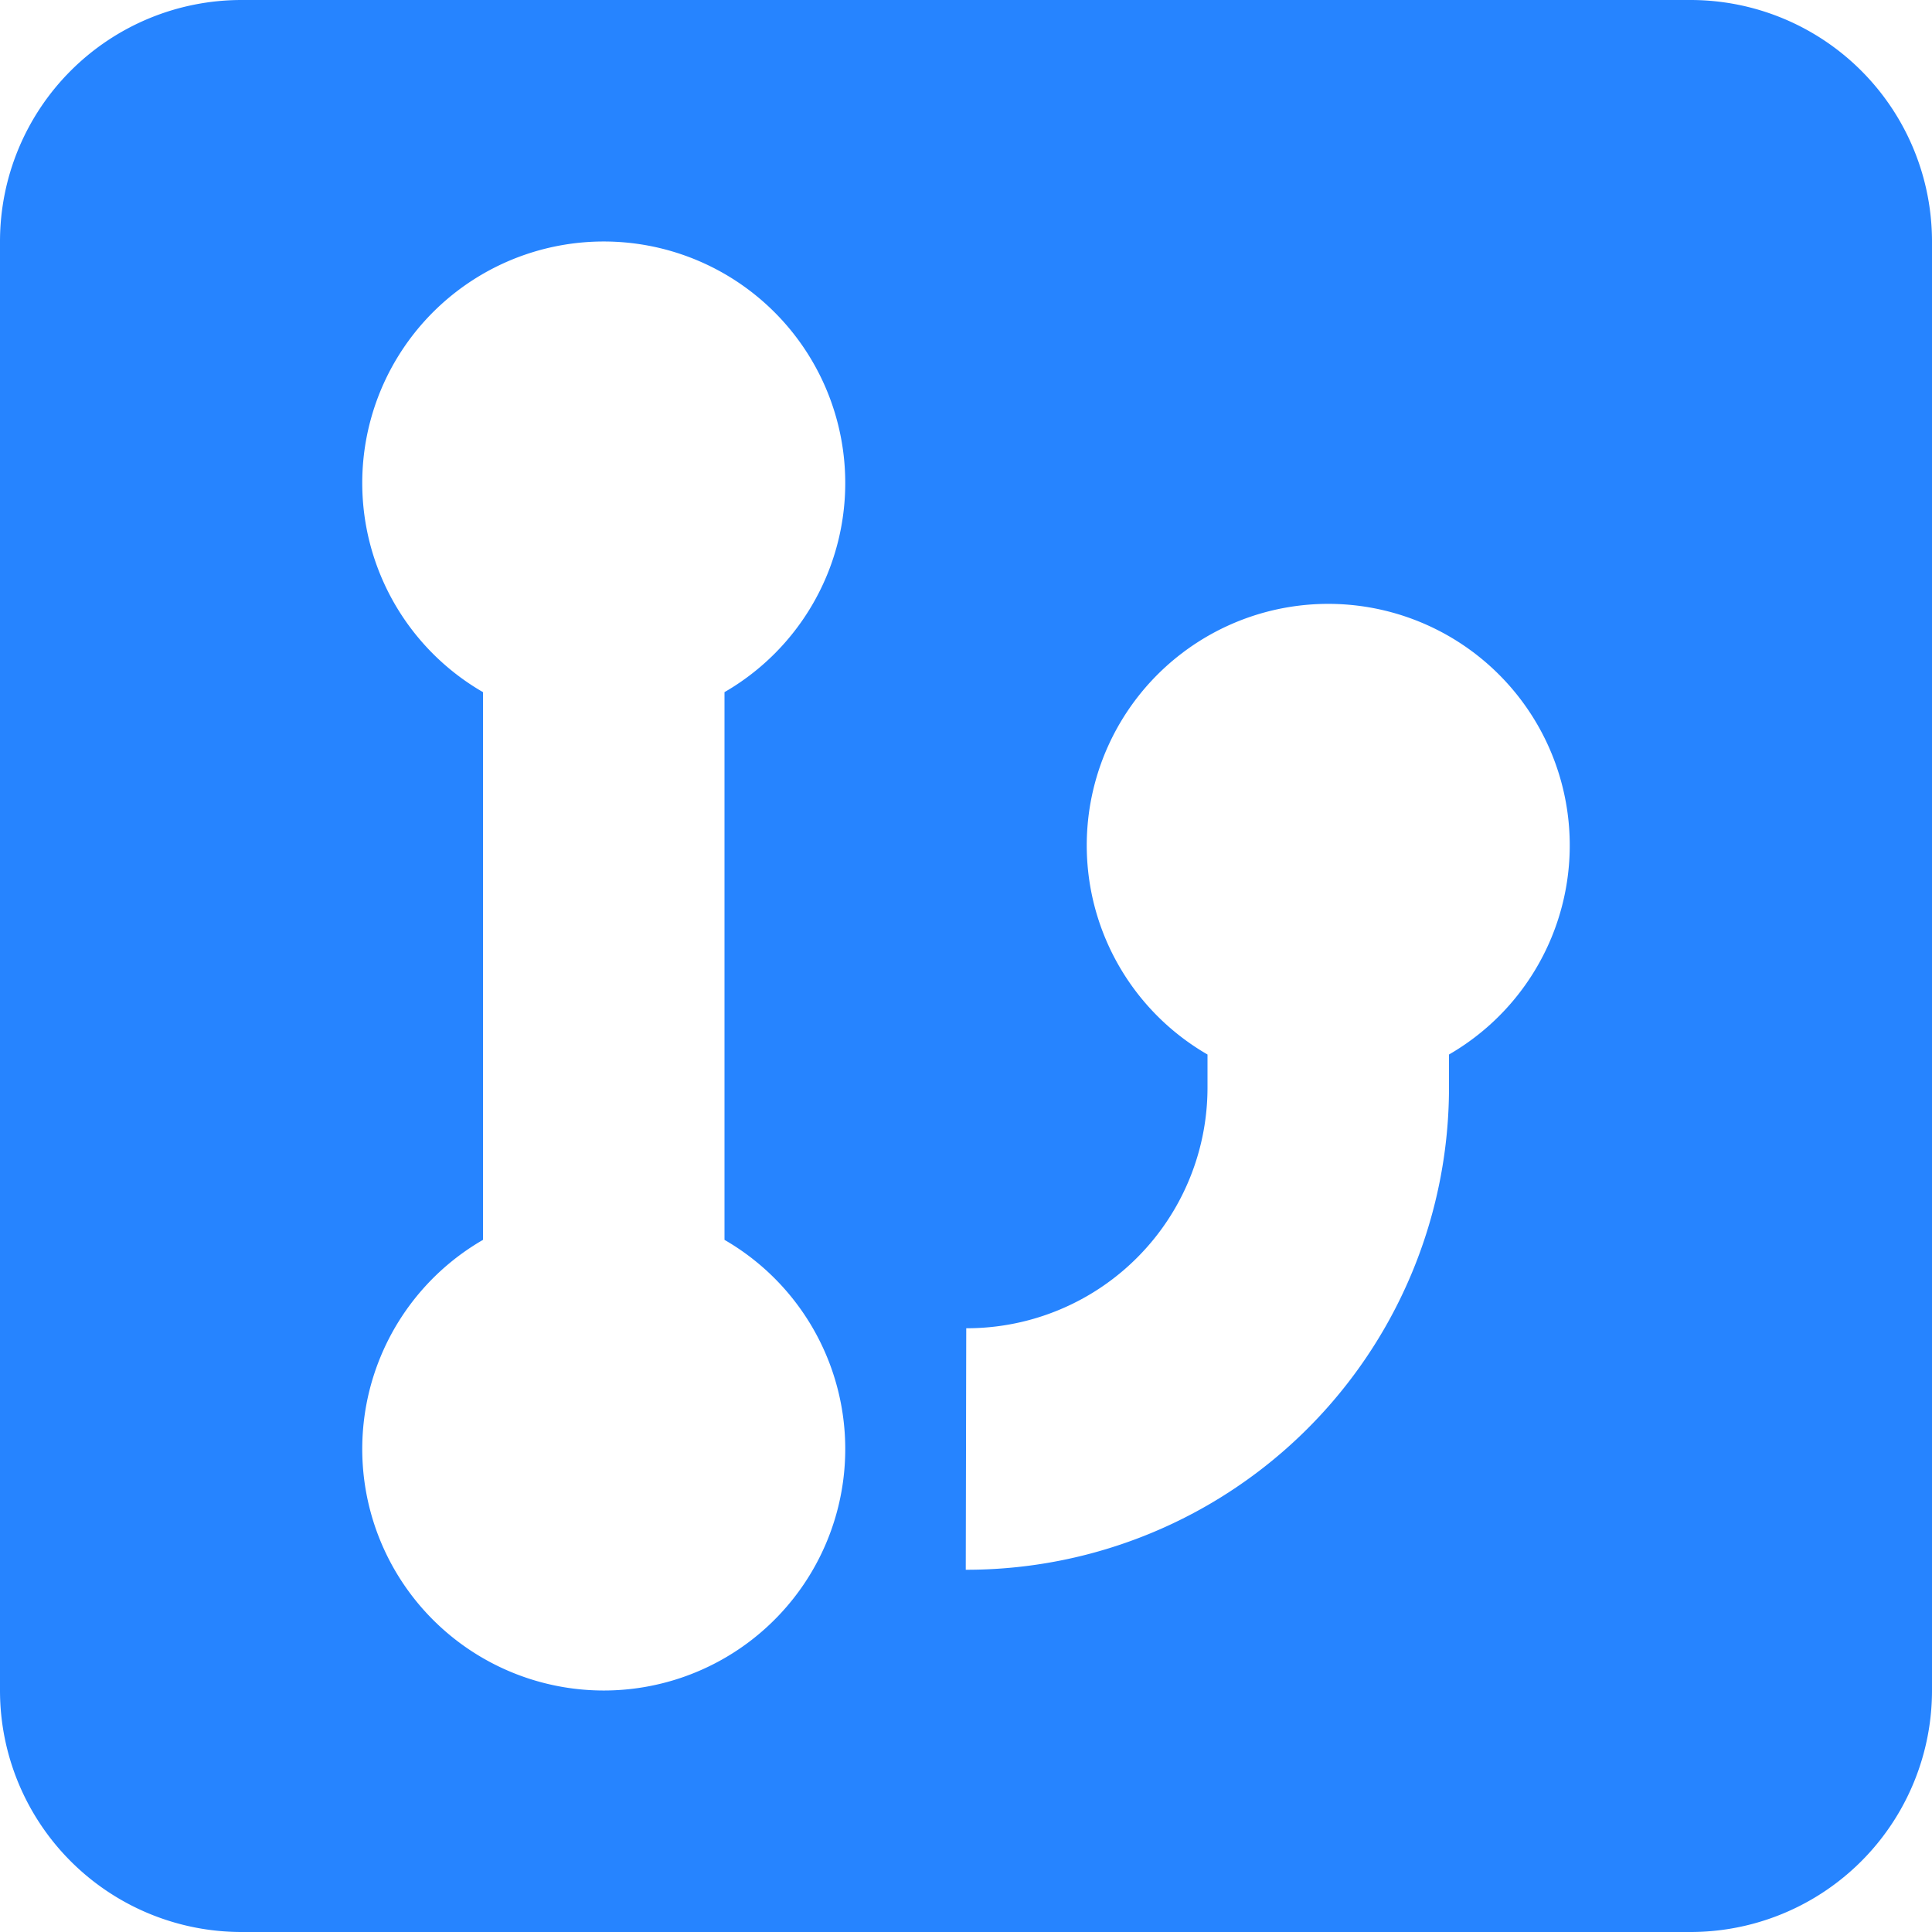 <svg width="16" height="16" viewBox="0 0 16 16"><path fill="#2684FF" fill-rule="evenodd" d="M10 8.732v.28A1.993 1.993 0 018.002 11l-.004 2A3.995 3.995 0 0012 9.007v-.274a2 2 0 10-2 0zm-4-3a2 2 0 10-2 0v4.536a2 2 0 102 0V5.732zM2 0h12a2 2 0 012 2v12a2 2 0 01-2 2H2a2 2 0 01-2-2V2a2 2 0 012-2z"/></svg>